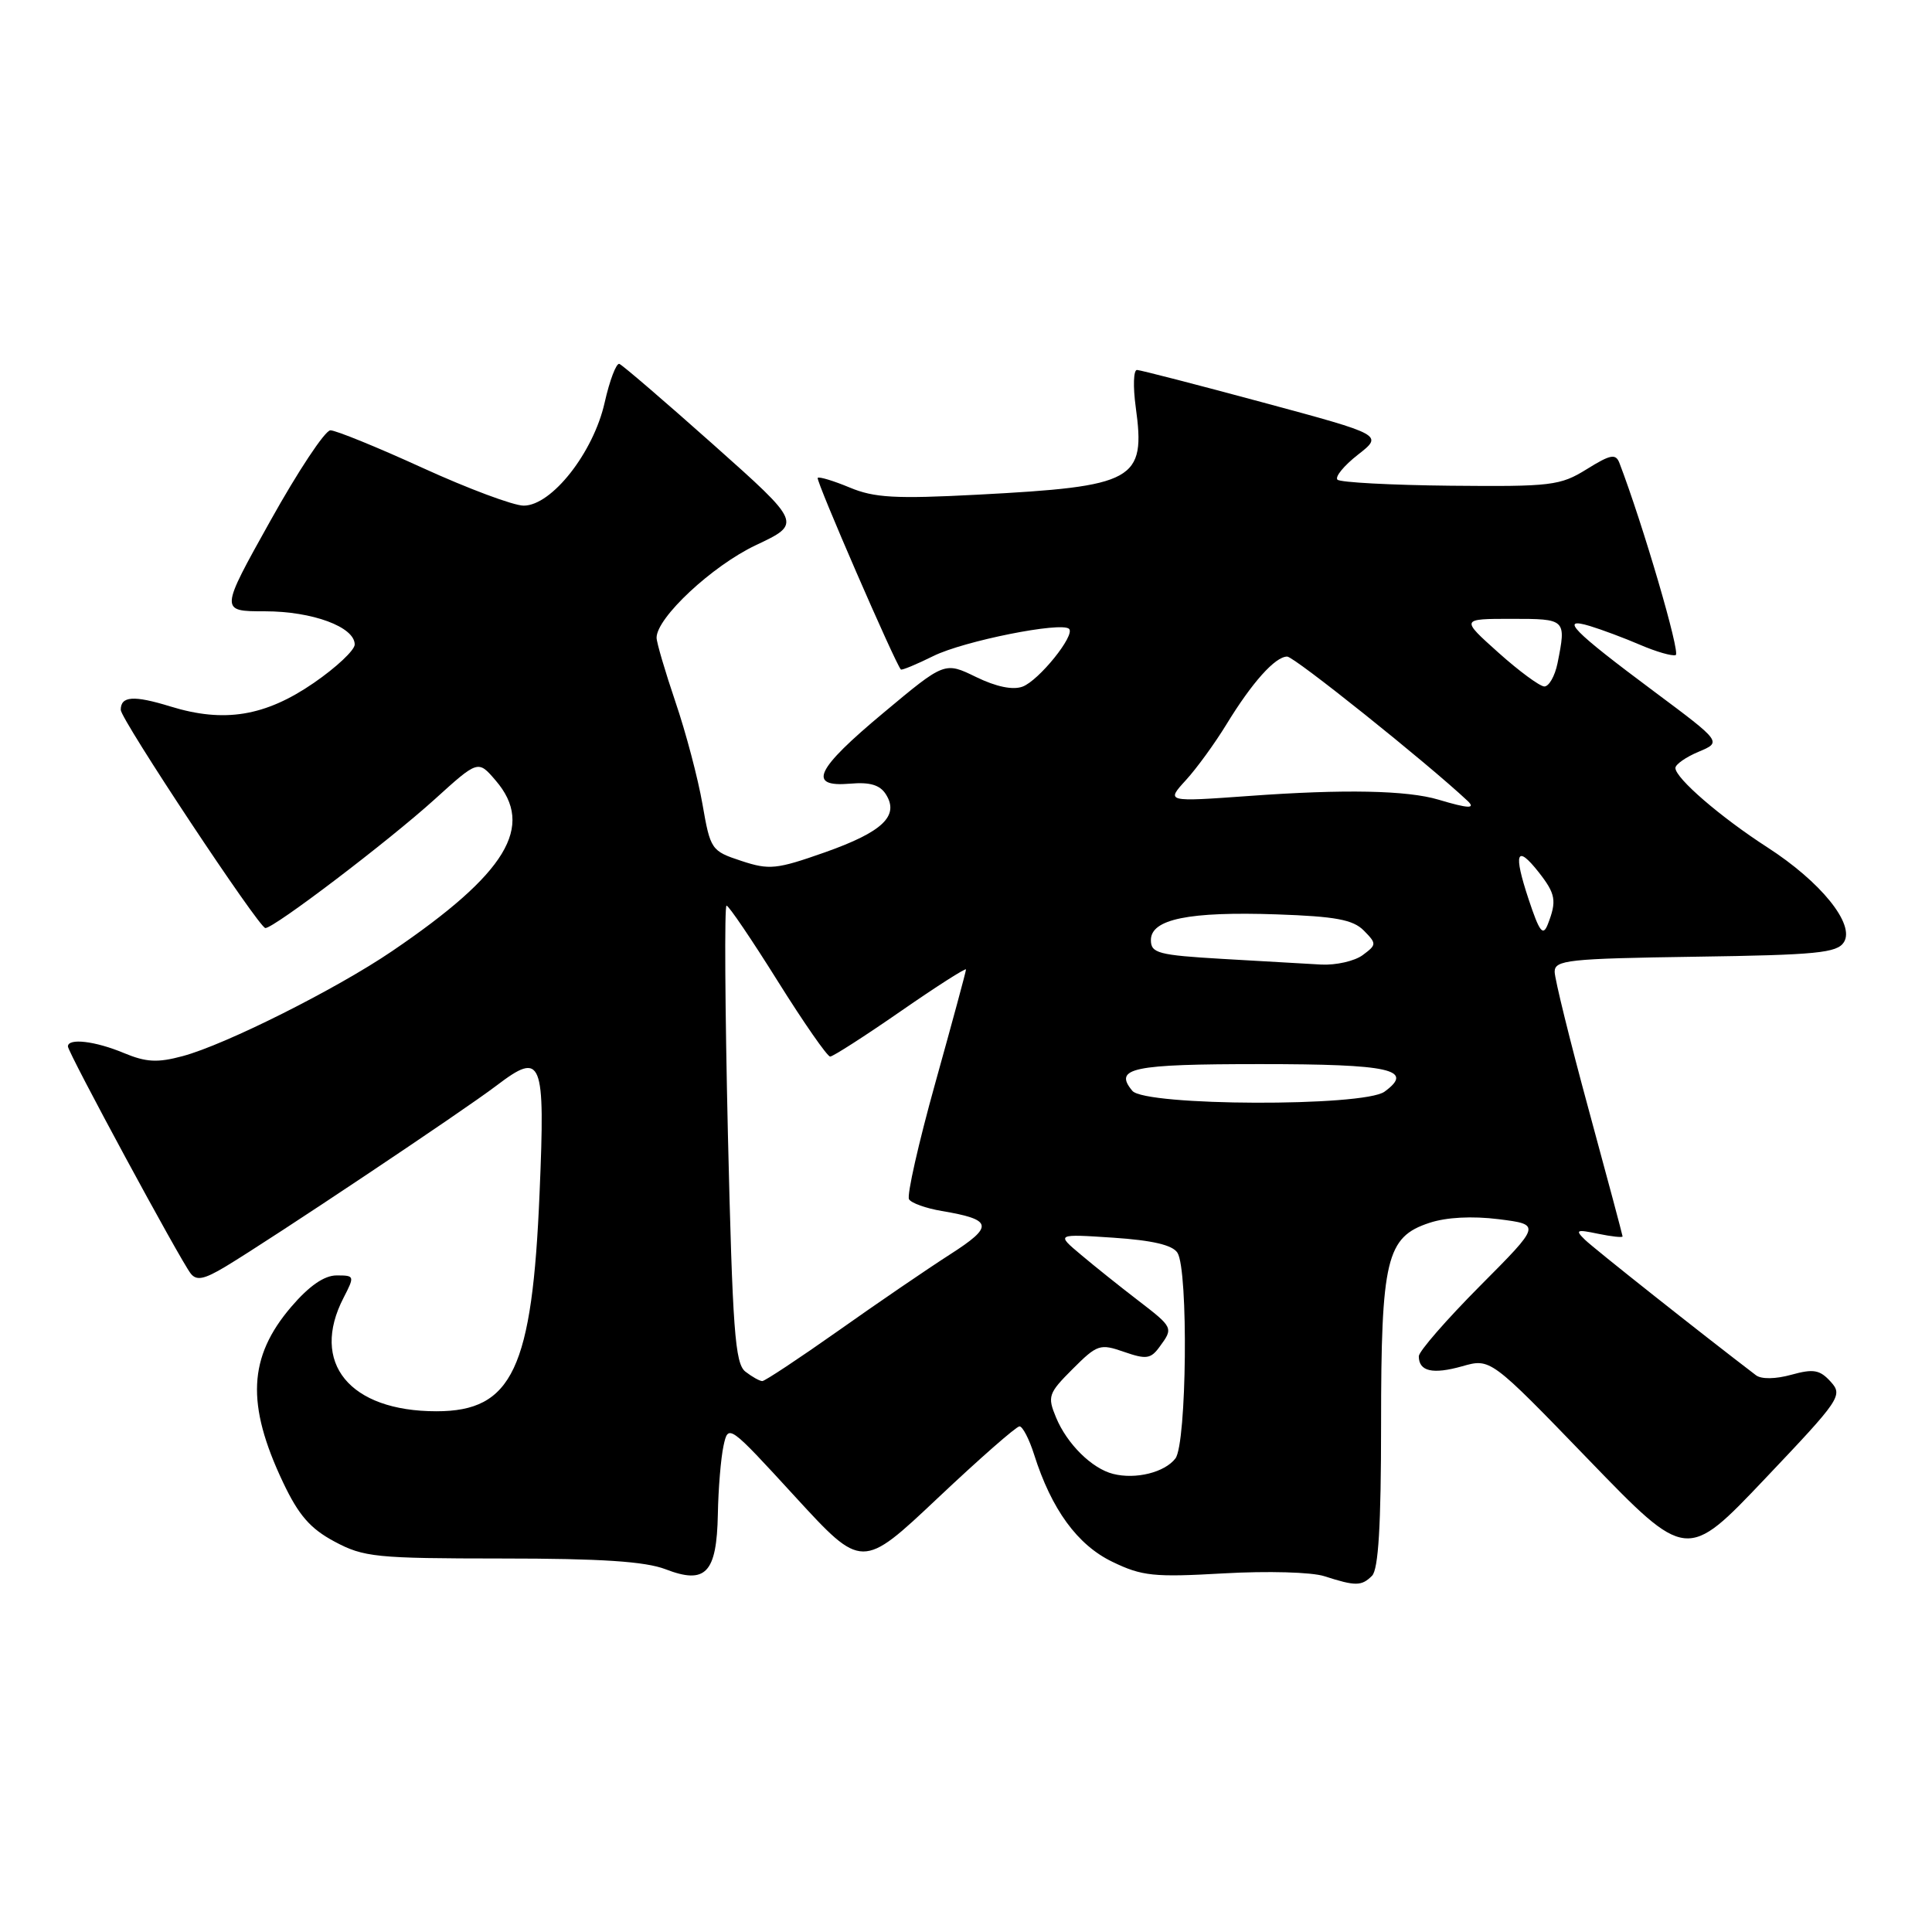 <?xml version="1.0" encoding="UTF-8" standalone="no"?>
<!DOCTYPE svg PUBLIC "-//W3C//DTD SVG 1.1//EN" "http://www.w3.org/Graphics/SVG/1.1/DTD/svg11.dtd" >
<svg xmlns="http://www.w3.org/2000/svg" xmlns:xlink="http://www.w3.org/1999/xlink" version="1.1" viewBox="0 0 256 256">
 <g >
 <path fill="currentColor"
d=" M 181.80 208.80 C 182.65 207.95 183.00 202.08 183.00 188.77 C 183.00 166.83 183.70 163.91 189.39 162.04 C 191.64 161.29 195.06 161.11 198.59 161.55 C 204.20 162.26 204.20 162.26 196.10 170.40 C 191.65 174.88 188.00 179.07 188.00 179.71 C 188.00 181.72 189.83 182.14 193.74 181.04 C 197.50 179.97 197.50 179.97 210.50 193.42 C 223.50 206.87 223.50 206.87 233.89 195.92 C 243.86 185.42 244.22 184.90 242.58 183.09 C 241.14 181.50 240.30 181.35 237.37 182.16 C 235.28 182.74 233.39 182.77 232.68 182.23 C 225.57 176.81 211.17 165.41 210.00 164.26 C 208.68 162.97 208.89 162.88 211.75 163.48 C 213.54 163.85 215.00 164.01 215.00 163.83 C 214.99 163.65 212.97 156.07 210.50 147.00 C 208.03 137.93 206.01 129.72 206.00 128.77 C 206.00 127.21 207.75 127.02 224.64 126.77 C 240.73 126.54 243.43 126.27 244.33 124.84 C 245.82 122.47 241.27 116.84 234.16 112.26 C 227.99 108.28 222.00 103.11 222.00 101.76 C 222.00 101.29 223.38 100.32 225.08 99.61 C 228.15 98.32 228.15 98.32 219.18 91.63 C 208.41 83.61 206.53 81.70 210.67 82.95 C 212.22 83.42 215.23 84.54 217.34 85.45 C 219.46 86.36 221.57 86.97 222.04 86.80 C 222.70 86.57 217.69 69.46 214.58 61.34 C 214.09 60.08 213.40 60.21 210.25 62.17 C 206.74 64.35 205.57 64.49 192.19 64.36 C 184.32 64.28 177.59 63.92 177.22 63.56 C 176.86 63.19 178.07 61.71 179.92 60.26 C 183.29 57.63 183.29 57.63 167.39 53.34 C 158.65 50.98 151.12 49.04 150.66 49.02 C 150.19 49.01 150.12 51.22 150.49 53.94 C 151.83 63.68 150.44 64.45 129.49 65.55 C 118.64 66.12 115.84 65.96 112.59 64.60 C 110.45 63.71 108.54 63.13 108.35 63.32 C 108.06 63.61 118.65 87.98 119.37 88.71 C 119.50 88.84 121.45 88.03 123.69 86.92 C 127.72 84.93 140.67 82.34 141.66 83.33 C 142.50 84.17 137.67 90.16 135.50 90.98 C 134.21 91.46 132.01 91.01 129.34 89.71 C 125.17 87.68 125.17 87.68 117.09 94.43 C 108.04 101.97 106.93 104.33 112.65 103.84 C 115.27 103.61 116.61 104.01 117.39 105.26 C 119.19 108.11 116.94 110.24 109.30 112.94 C 102.88 115.20 101.94 115.30 98.22 114.07 C 94.25 112.76 94.13 112.59 93.08 106.55 C 92.49 103.15 90.88 97.05 89.50 93.01 C 88.13 88.96 87.00 85.13 87.00 84.50 C 87.00 81.85 94.38 74.97 100.15 72.24 C 106.25 69.36 106.25 69.36 94.54 58.93 C 88.09 53.19 82.48 48.37 82.07 48.22 C 81.67 48.07 80.79 50.37 80.12 53.34 C 78.64 59.95 73.11 67.00 69.39 67.00 C 68.05 67.00 62.02 64.75 56.00 62.00 C 49.98 59.25 44.48 57.01 43.78 57.02 C 43.07 57.03 39.49 62.43 35.82 69.02 C 29.13 81.00 29.13 81.00 35.11 81.00 C 41.40 81.00 47.00 83.07 47.00 85.40 C 47.00 86.15 44.56 88.44 41.58 90.49 C 35.14 94.92 29.71 95.81 22.58 93.61 C 17.71 92.11 16.00 92.23 16.00 94.06 C 16.00 95.32 34.31 122.94 35.16 122.97 C 36.27 123.02 51.47 111.46 57.59 105.92 C 63.35 100.70 63.35 100.70 65.67 103.41 C 70.92 109.50 67.15 115.71 51.94 126.04 C 44.54 131.07 29.88 138.42 24.21 139.94 C 20.87 140.84 19.37 140.76 16.41 139.53 C 12.61 137.94 9.00 137.52 9.00 138.66 C 9.00 139.46 23.88 166.98 25.27 168.75 C 26.04 169.73 27.04 169.53 29.88 167.83 C 36.13 164.06 61.30 147.26 65.81 143.83 C 71.84 139.25 72.25 140.27 71.50 158.00 C 70.53 181.40 67.89 187.00 57.83 187.00 C 46.31 187.00 41.06 180.58 45.53 171.95 C 47.01 169.07 46.99 169.00 44.60 169.00 C 42.97 169.00 40.97 170.38 38.59 173.16 C 32.89 179.82 32.60 186.06 37.50 196.41 C 39.57 200.78 41.11 202.55 44.33 204.27 C 48.20 206.34 49.81 206.50 66.50 206.51 C 79.64 206.51 85.49 206.90 88.18 207.93 C 93.51 209.99 94.97 208.45 95.12 200.63 C 95.18 197.26 95.52 193.19 95.87 191.58 C 96.50 188.68 96.55 188.71 105.36 198.32 C 114.22 207.97 114.22 207.97 124.27 198.49 C 129.80 193.27 134.67 189.00 135.09 189.00 C 135.50 189.00 136.38 190.69 137.03 192.75 C 139.33 200.00 142.76 204.71 147.38 206.94 C 151.32 208.85 152.89 209.01 162.14 208.48 C 167.96 208.15 173.82 208.31 175.50 208.86 C 179.62 210.19 180.42 210.18 181.80 208.80 Z  M 147.50 195.30 C 144.69 194.60 141.38 191.33 139.93 187.82 C 138.77 185.03 138.91 184.62 142.13 181.40 C 145.39 178.14 145.76 178.02 148.94 179.13 C 151.88 180.15 152.48 180.07 153.65 178.46 C 155.50 175.94 155.49 175.92 150.72 172.25 C 148.40 170.47 145.02 167.77 143.22 166.25 C 139.94 163.50 139.94 163.50 147.50 164.00 C 152.71 164.35 155.37 164.97 156.02 166.00 C 157.48 168.31 157.25 191.29 155.75 193.25 C 154.34 195.10 150.49 196.06 147.50 195.30 Z  M 98.77 181.75 C 97.39 180.67 97.07 176.32 96.45 150.25 C 96.07 133.61 95.98 120.00 96.27 120.00 C 96.56 120.00 99.61 124.50 103.05 130.00 C 106.49 135.50 109.62 140.00 110.00 140.00 C 110.37 140.00 114.58 137.30 119.34 134.00 C 124.10 130.70 128.00 128.21 128.00 128.46 C 128.00 128.72 126.17 135.47 123.94 143.47 C 121.71 151.46 120.14 158.41 120.45 158.91 C 120.76 159.42 122.70 160.11 124.78 160.46 C 131.57 161.61 131.73 162.47 125.88 166.22 C 122.92 168.12 116.25 172.67 111.07 176.34 C 105.88 180.00 101.35 183.00 101.01 183.00 C 100.66 183.00 99.66 182.44 98.77 181.75 Z  M 150.04 144.54 C 147.52 141.51 149.99 141.00 167.00 141.00 C 184.24 141.00 187.47 141.72 183.46 144.65 C 180.70 146.67 151.72 146.57 150.04 144.54 Z  M 162.00 127.06 C 153.46 126.56 152.50 126.30 152.50 124.56 C 152.50 121.79 157.54 120.76 169.19 121.16 C 176.97 121.43 179.29 121.86 180.72 123.31 C 182.43 125.05 182.42 125.18 180.56 126.56 C 179.49 127.35 177.02 127.91 175.06 127.81 C 173.10 127.70 167.22 127.37 162.00 127.06 Z  M 202.55 119.16 C 200.50 112.98 200.93 111.82 203.89 115.58 C 206.14 118.45 206.30 119.37 205.09 122.48 C 204.45 124.10 203.99 123.50 202.55 119.16 Z  M 190.61 105.96 C 186.46 104.72 178.10 104.55 165.50 105.47 C 154.50 106.26 154.50 106.26 157.13 103.38 C 158.58 101.80 160.99 98.47 162.50 96.00 C 165.90 90.43 168.97 87.00 170.56 87.00 C 171.49 87.00 189.04 101.04 194.45 106.11 C 195.60 107.19 194.58 107.15 190.61 105.96 Z  M 198.53 86.46 C 193.55 82.00 193.55 82.00 200.28 82.00 C 207.52 82.00 207.55 82.02 206.38 87.88 C 206.03 89.59 205.24 90.98 204.62 90.96 C 204.01 90.93 201.26 88.91 198.53 86.46 Z "/>
</g>
</svg>